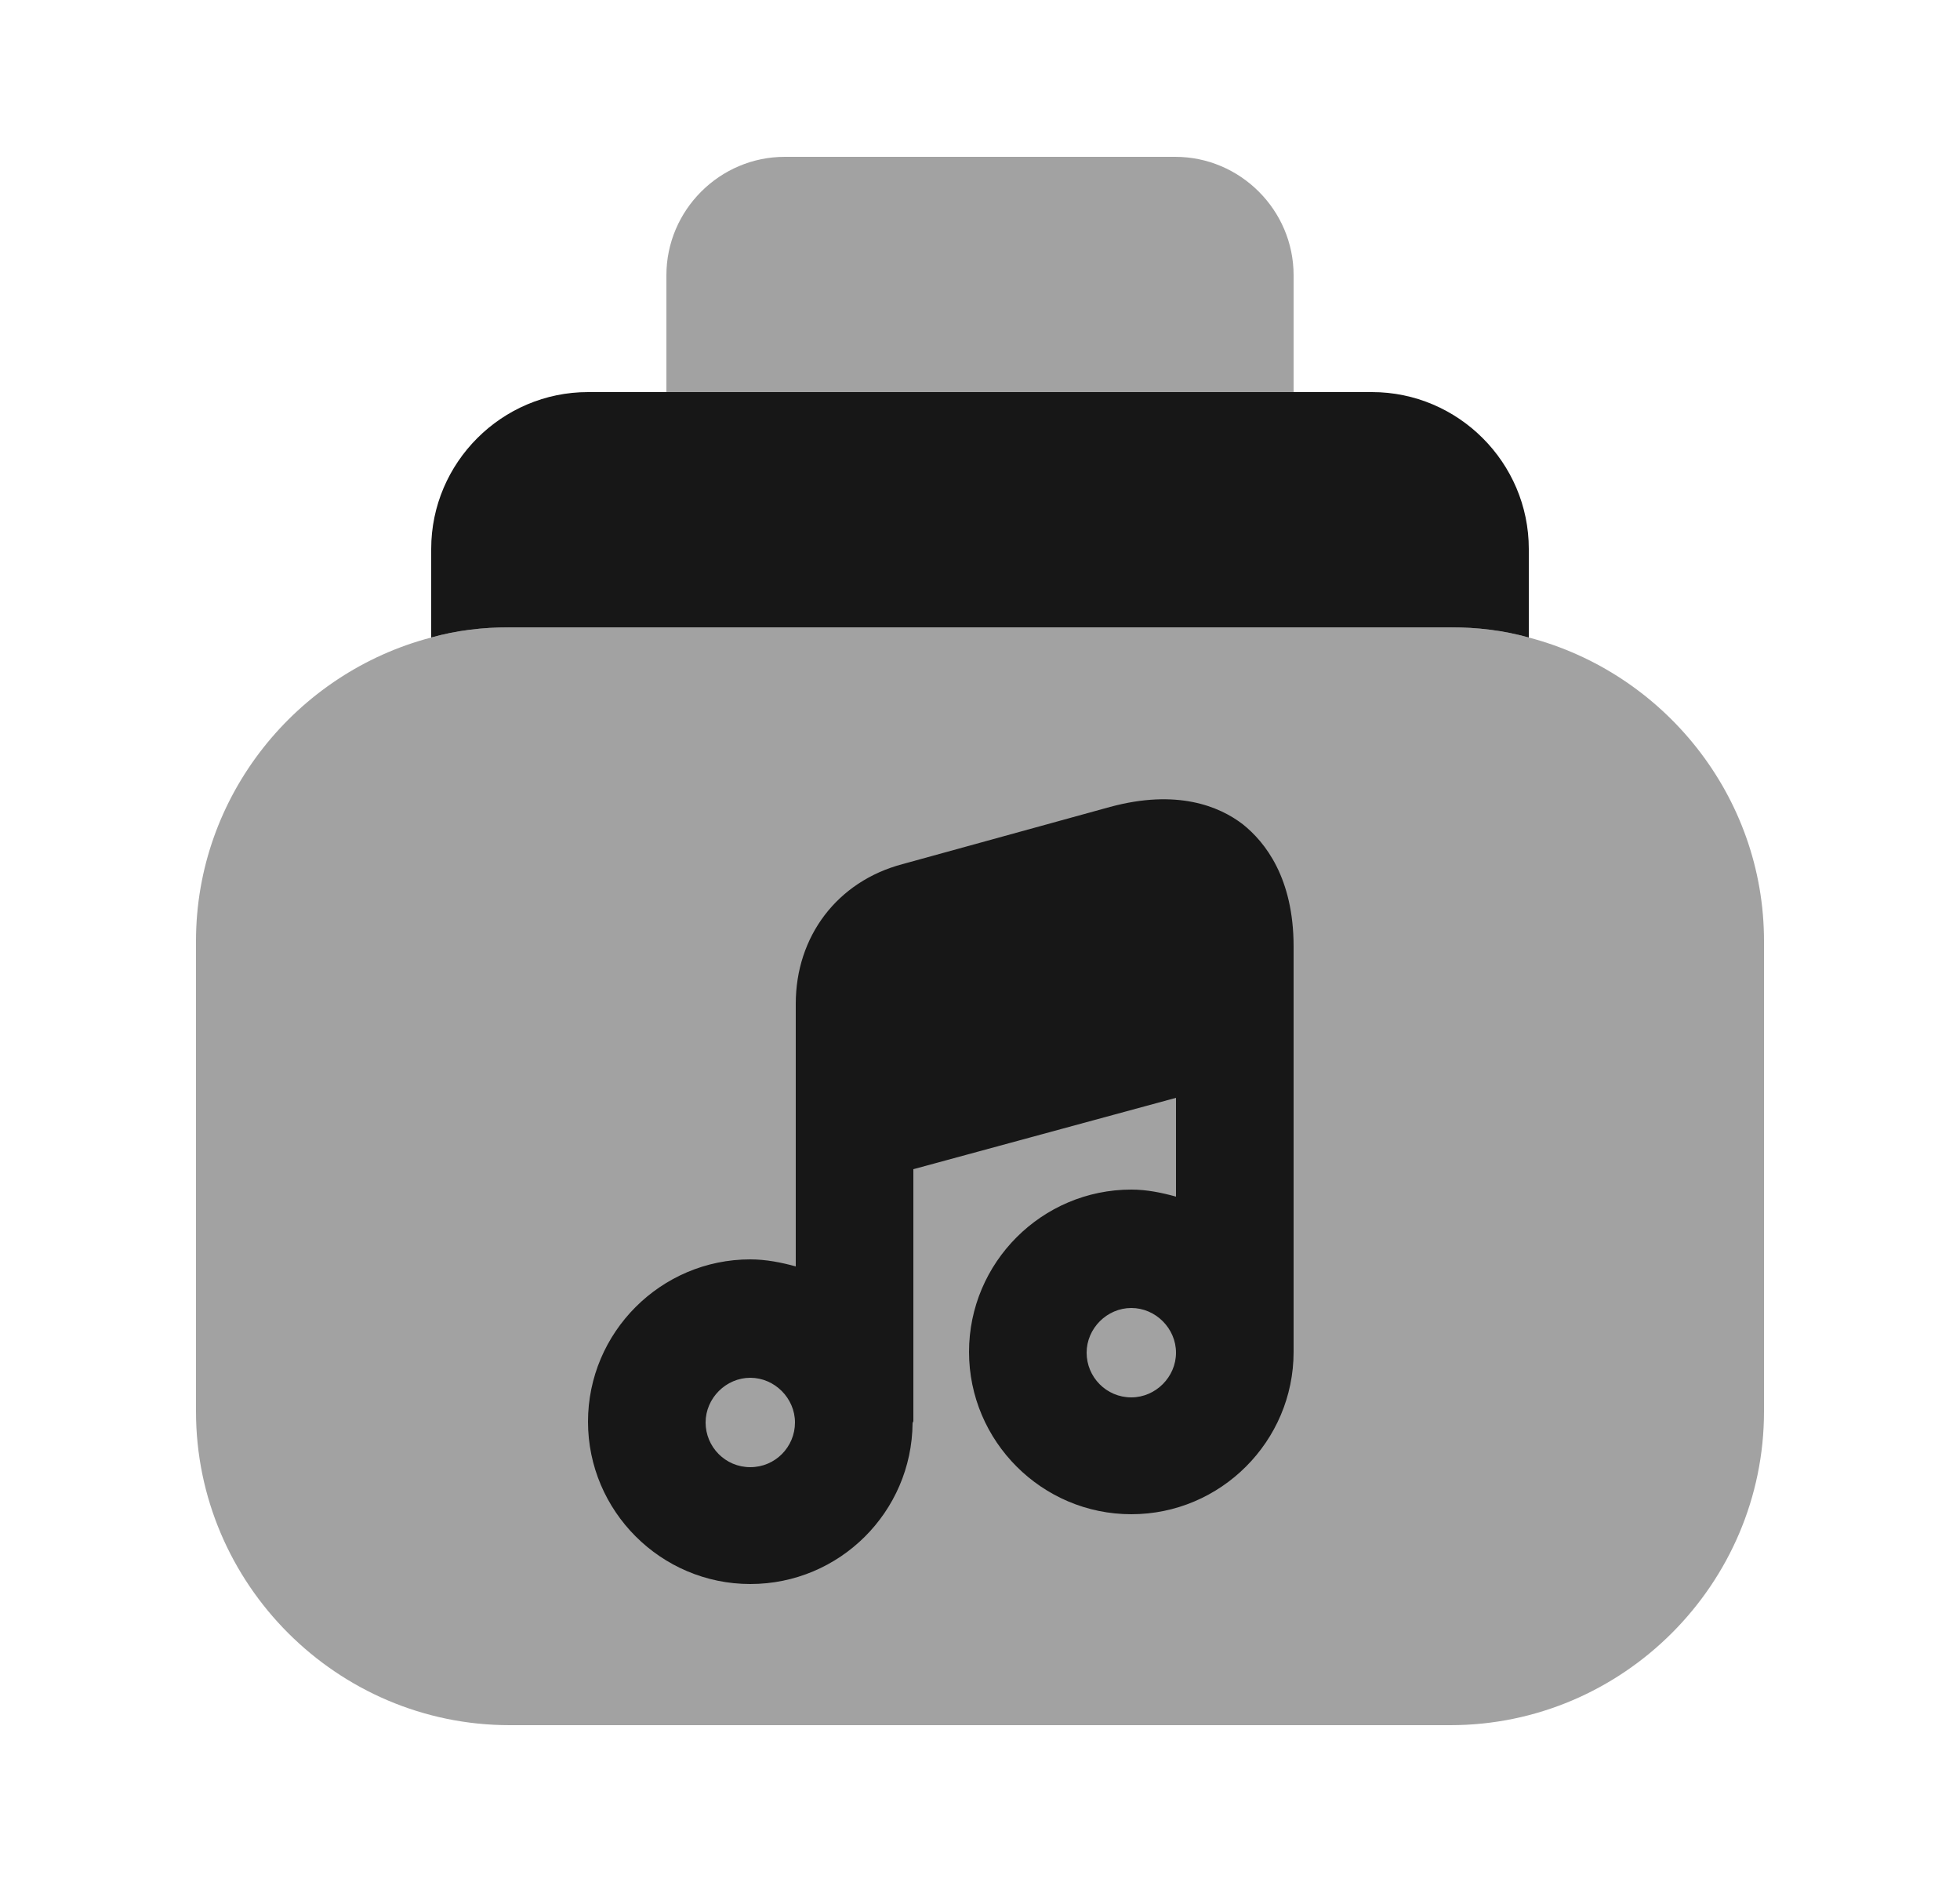 <svg width="25" height="24" viewBox="0 0 25 24" fill="none" xmlns="http://www.w3.org/2000/svg">
<path d="M19.5 7V8.13C19.18 8.04 18.85 8 18.5 8H6.5C6.15 8 5.82 8.04 5.5 8.13V7C5.5 5.9 6.4 5 7.5 5H17.5C18.6 5 19.5 5.9 19.5 7Z" fill="#171717"/>
<path opacity="0.4" d="M16.5 3.51V5H8.5V3.51C8.5 2.68 9.18 2 10.01 2H14.99C15.82 2 16.5 2.68 16.5 3.51Z" fill="#171717"/>
<path opacity="0.4" d="M22.5 12V18C22.5 20.2 20.7 22 18.5 22H6.5C4.3 22 2.5 20.2 2.5 18V12C2.5 10.15 3.78 8.58 5.5 8.13C5.82 8.04 6.15 8 6.5 8H18.5C18.85 8 19.18 8.04 19.5 8.13C21.22 8.58 22.5 10.15 22.5 12Z" fill="#171717"/>
<path d="M15.85 10.51C15.55 10.28 15.01 10.06 14.16 10.29L11.51 11.02C10.68 11.24 10.15 11.94 10.15 12.8V14.35V16.15C9.97 16.1 9.77 16.06 9.57 16.06C8.43 16.06 7.5 16.99 7.5 18.13C7.5 19.27 8.43 20.2 9.57 20.2C10.71 20.2 11.63 19.28 11.64 18.15C11.64 18.14 11.65 18.13 11.65 18.12V14.91L15 14V15.26C14.82 15.21 14.63 15.17 14.43 15.17C13.29 15.17 12.36 16.1 12.36 17.24C12.36 18.38 13.29 19.31 14.43 19.31C15.57 19.31 16.5 18.38 16.5 17.24V13.02V12.07C16.5 11.2 16.14 10.74 15.85 10.51ZM9.57 18.71C9.25 18.71 9 18.45 9 18.14C9 17.83 9.26 17.57 9.57 17.57C9.88 17.57 10.14 17.83 10.14 18.14C10.14 18.45 9.89 18.71 9.57 18.71ZM14.43 17.82C14.11 17.82 13.86 17.56 13.86 17.25C13.86 16.94 14.12 16.68 14.43 16.68C14.74 16.68 15 16.94 15 17.25C15 17.56 14.74 17.82 14.43 17.82Z" fill="#171717"/>
</svg>
